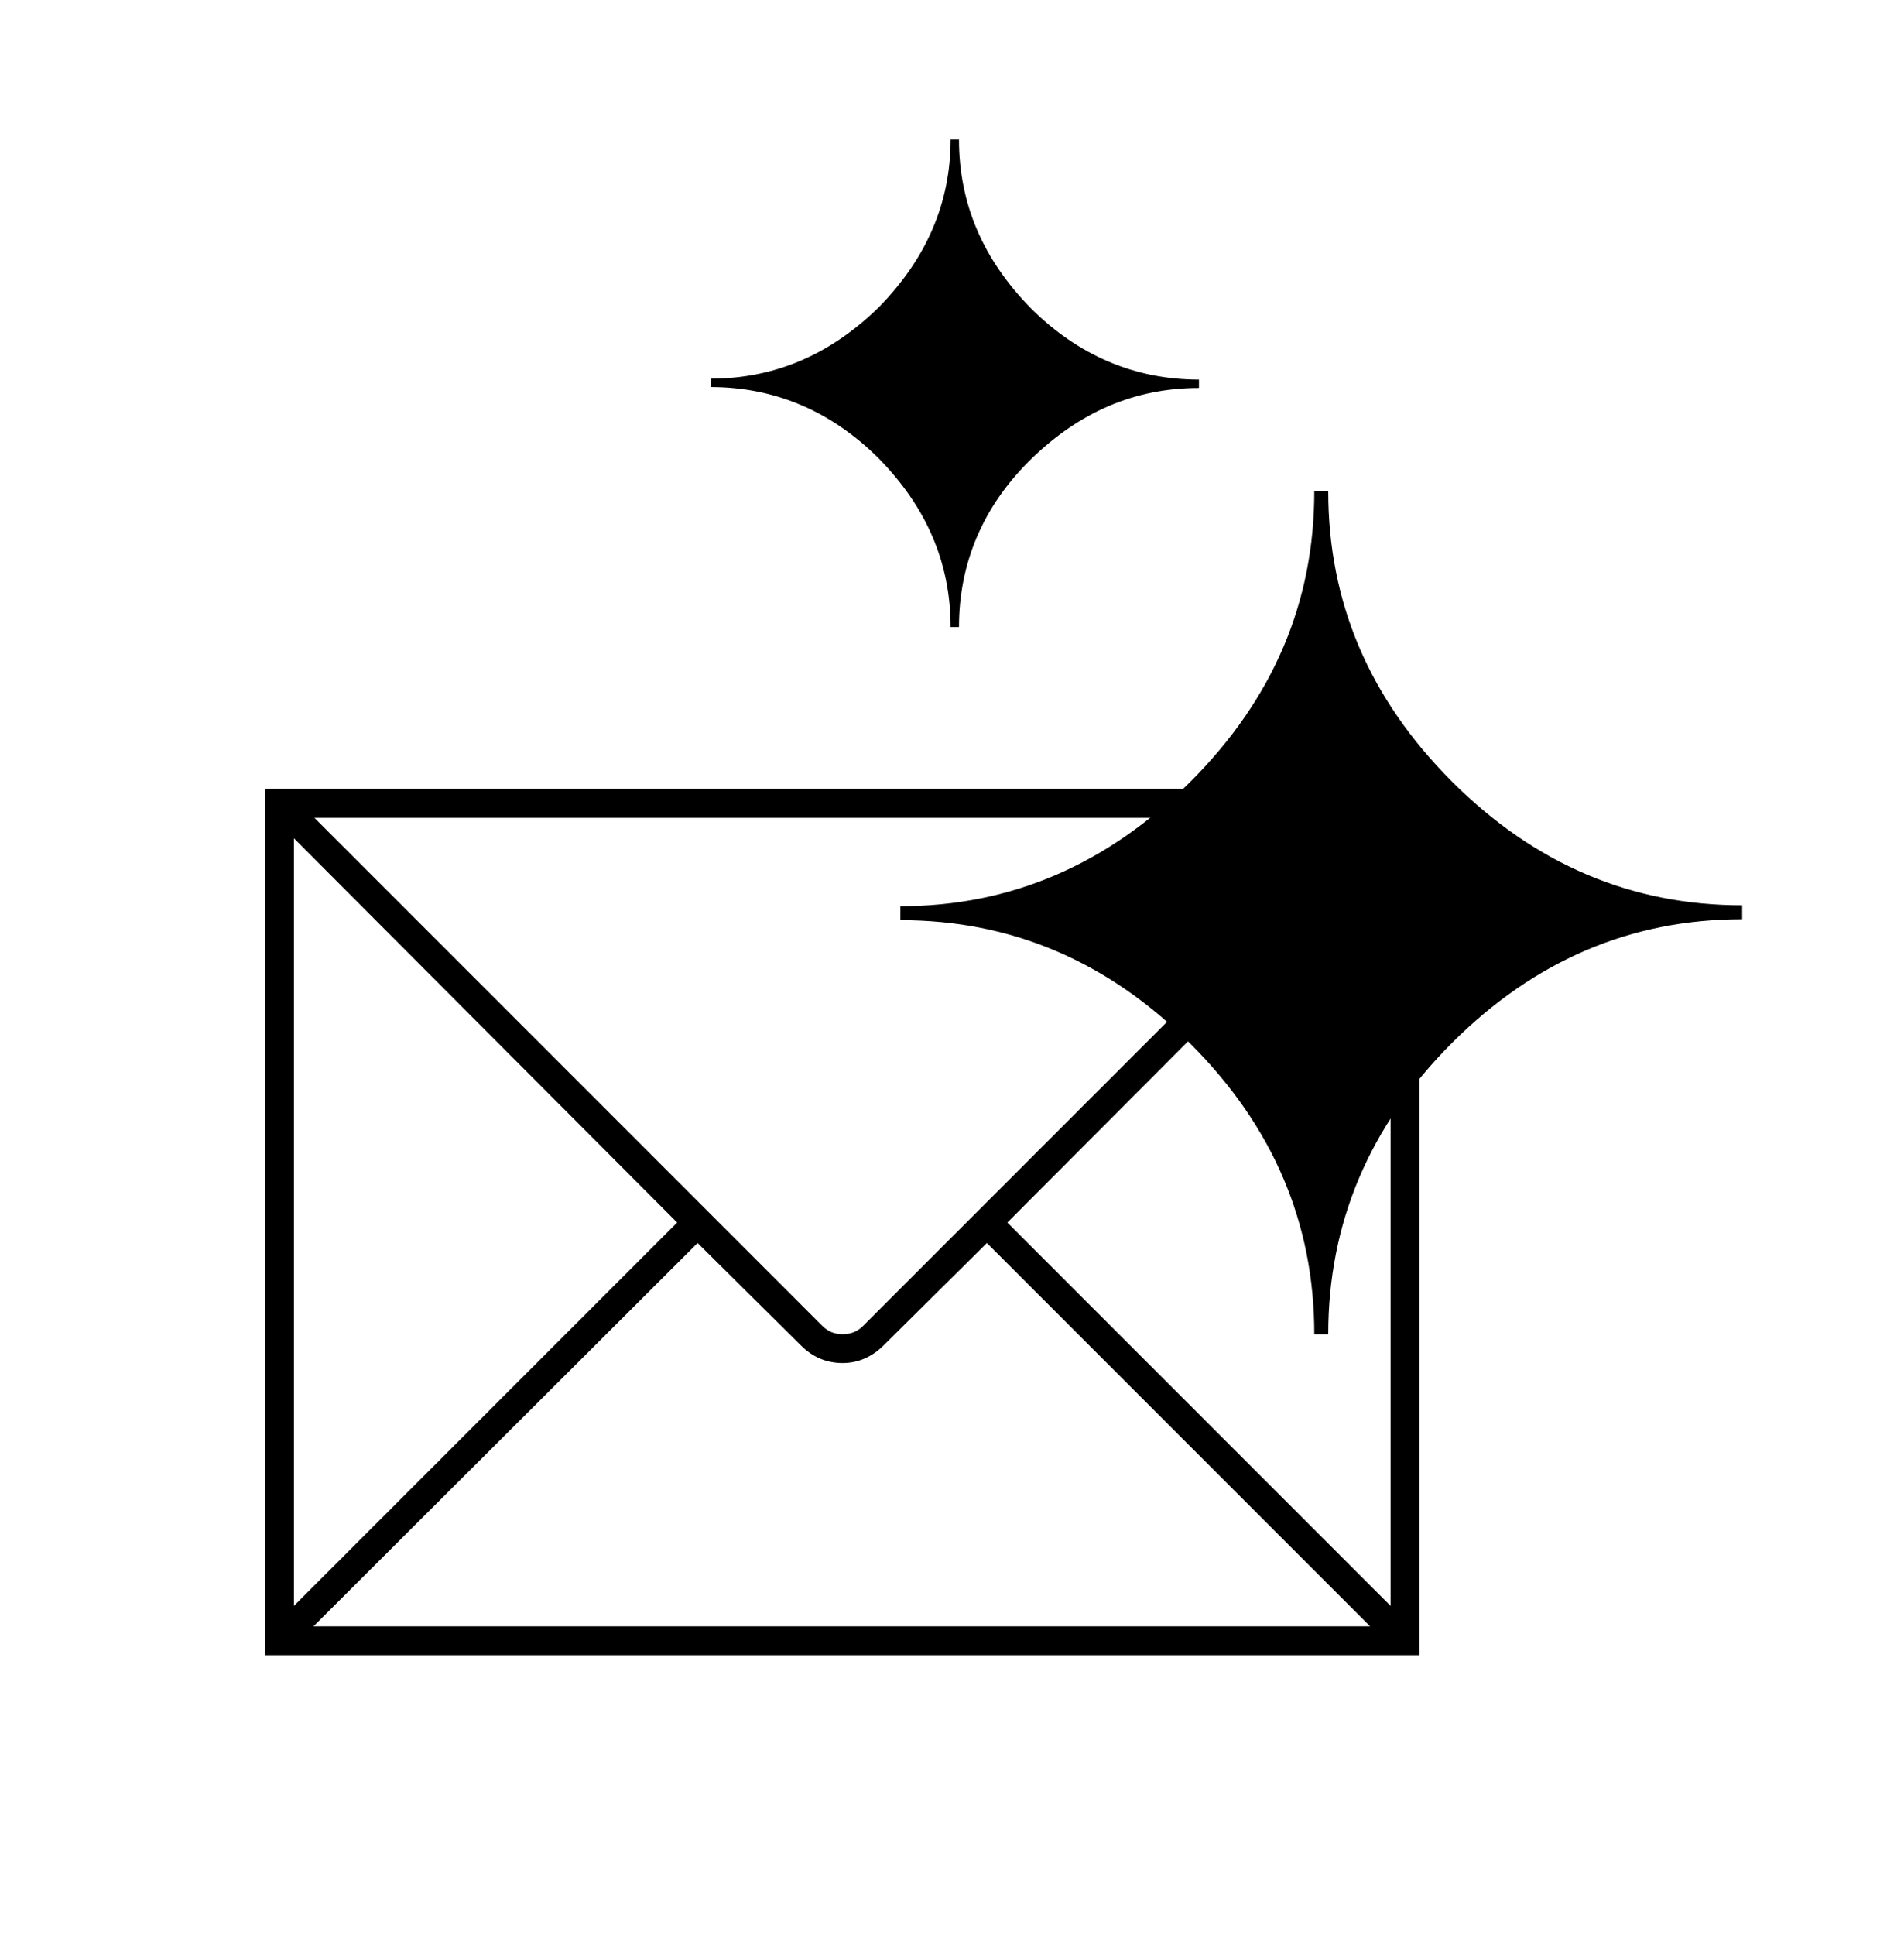 <?xml version="1.0" encoding="utf-8"?>
<!-- Generator: Adobe Illustrator 22.0.1, SVG Export Plug-In . SVG Version: 6.00 Build 0)  -->
<svg version="1.1" id="Layer_1" xmlns="http://www.w3.org/2000/svg" xmlns:xlink="http://www.w3.org/1999/xlink" x="0px" y="0px"
	 viewBox="0 0 204.7 208" style="enable-background:new 0 0 204.7 208;" xml:space="preserve">
<g>
	<path d="M28.5,84.8h124.1v93.1H28.5V84.8z M72.8,131.4L31.6,90.1v82.5L72.8,131.4z M33.8,87.9l54.6,54.6c0.6,0.6,1.3,0.9,2.2,0.9
		c0.9,0,1.6-0.3,2.2-0.9l54.6-54.6H33.8z M106.1,133.6l-11.1,11c-1.2,1.2-2.7,1.9-4.4,1.9c-1.7,0-3.2-0.6-4.5-1.9l-11.1-11
		l-41.3,41.2h113.6L106.1,133.6z M108.3,131.4l41.2,41.2V90.1L108.3,131.4z"/>
</g>
<g>
	<path d="M142.8,143.4h-1.5c0-11.9-4.4-22.3-13.3-31.2s-19.3-13.3-31.2-13.3v-1.5c11.9,0,22.3-4.5,31.2-13.4s13.3-19.3,13.3-31.2
		h1.5c0,11.9,4.4,22.3,13.3,31.2s19.3,13.3,31.2,13.3v1.5c-11.9,0-22.3,4.4-31.2,13.3S142.8,131.5,142.8,143.4z"/>
</g>
<g>
	<path d="M103.1,67.4h-0.9c0-6.9-2.6-12.9-7.7-18.1c-5.1-5.1-11.2-7.7-18.1-7.7v-0.9c6.9,0,12.9-2.6,18.1-7.7
		c5.1-5.2,7.7-11.2,7.7-18h0.9c0,6.9,2.6,12.9,7.7,18.1c5.1,5.1,11.2,7.7,18.1,7.7v0.9c-6.9,0-12.9,2.6-18.1,7.7
		C105.7,54.4,103.1,60.5,103.1,67.4z"/>
</g>
</svg>
